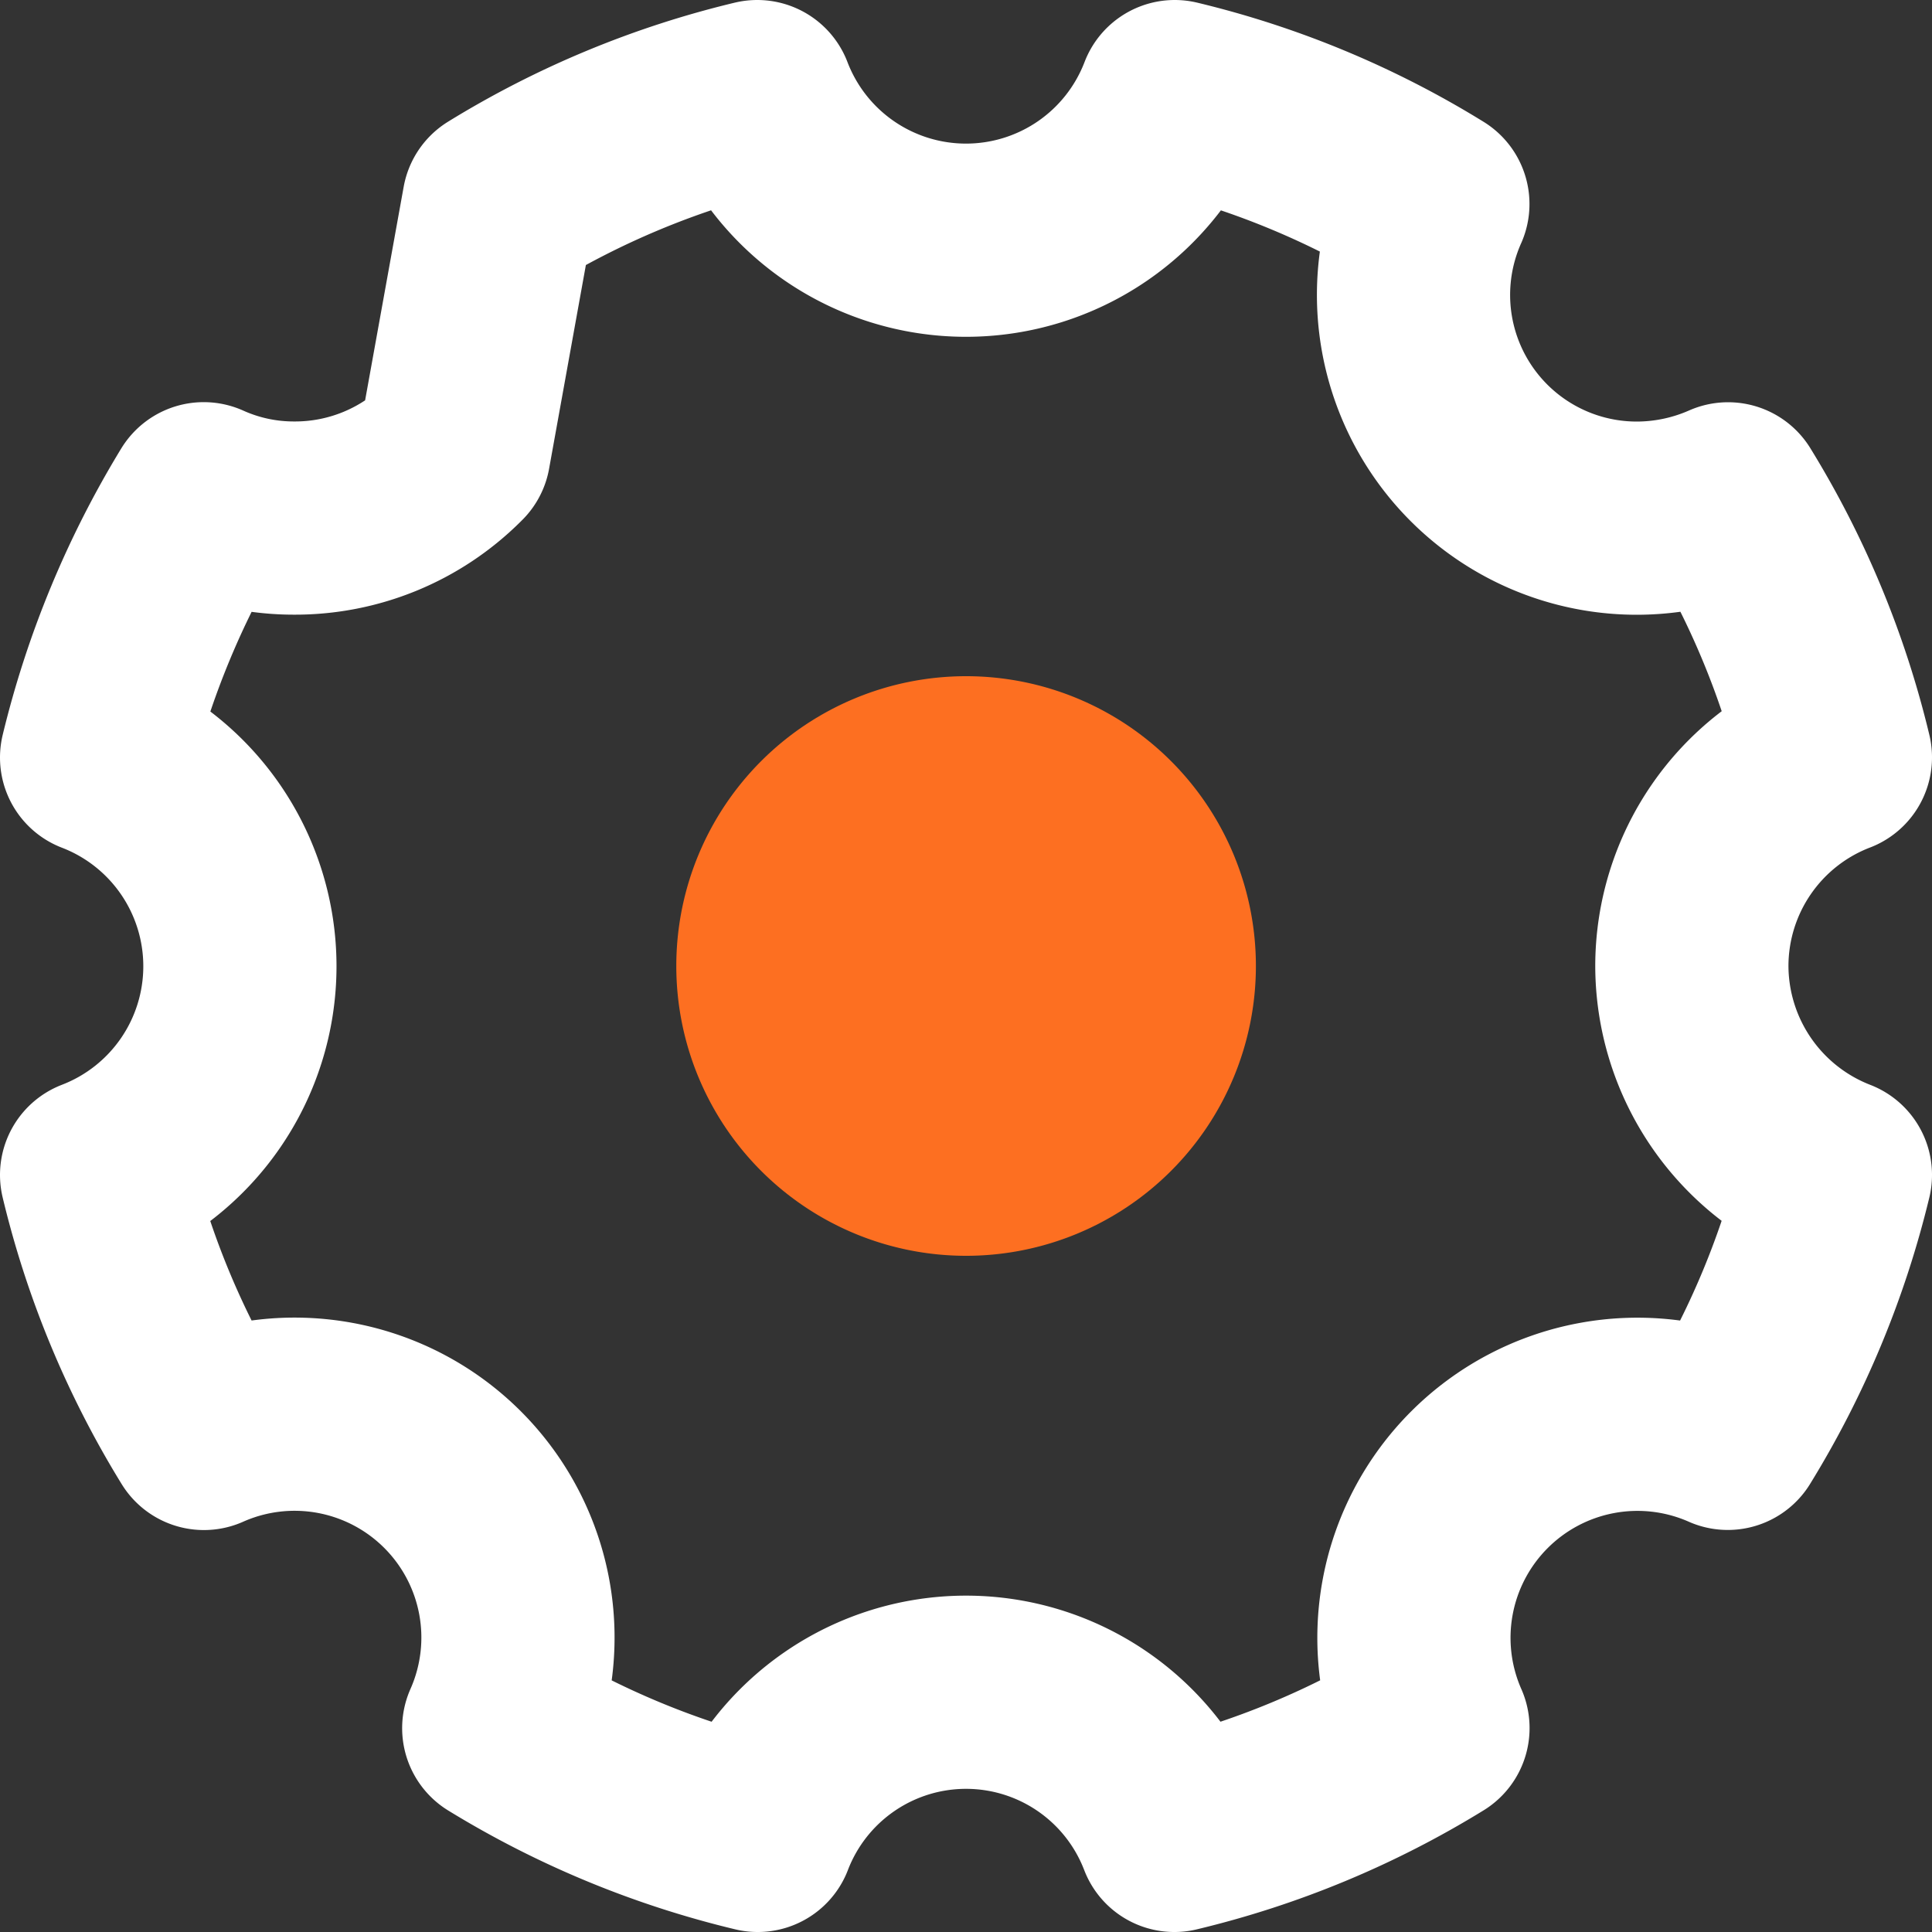 <svg xmlns="http://www.w3.org/2000/svg" width="20" height="20" viewBox="0 0 20 20">
  <rect x="0" y="0" width="20" height="20" fill="#333333" stroke="none"/>
  <g id="Group_2600" data-name="Group 2600" transform="translate(-43 -626)">
    <path id="Icon_ionic-ios-settings" data-name="Icon ionic-ios-settings" d="M21.014,13.5a2.316,2.316,0,0,1,1.486-2.16,9.177,9.177,0,0,0-1.111-2.676,2.348,2.348,0,0,1-.942.2,2.311,2.311,0,0,1-2.114-3.252A9.155,9.155,0,0,0,15.661,4.5a2.314,2.314,0,0,1-4.322,0A9.182,9.182,0,0,0,8.663,5.611L8.2,8.175l-.013.013a2.311,2.311,0,0,1-1.636.675,2.271,2.271,0,0,1-.942-.2A9.38,9.38,0,0,0,4.5,11.342a2.315,2.315,0,0,1,0,4.321,9.177,9.177,0,0,0,1.111,2.676,2.312,2.312,0,0,1,3.052,3.051A9.236,9.236,0,0,0,11.344,22.5a2.31,2.31,0,0,1,4.313,0,9.183,9.183,0,0,0,2.677-1.111,2.314,2.314,0,0,1,3.052-3.051A9.231,9.231,0,0,0,22.5,15.663,2.327,2.327,0,0,1,21.014,13.5Z" transform="translate(39.5 622.5)" fill="none" stroke="#fff" stroke-linecap="round" stroke-linejoin="round" stroke-width="2"/>
    <path id="Icon_ionic-ios-settings-2" data-name="Icon ionic-ios-settings" d="M12.793,15.744a3,3,0,1,1,3-3A3,3,0,0,1,12.793,15.744Z" transform="translate(40.208 623.256)" fill="#fd6f21"/>
  </g>
</svg>
